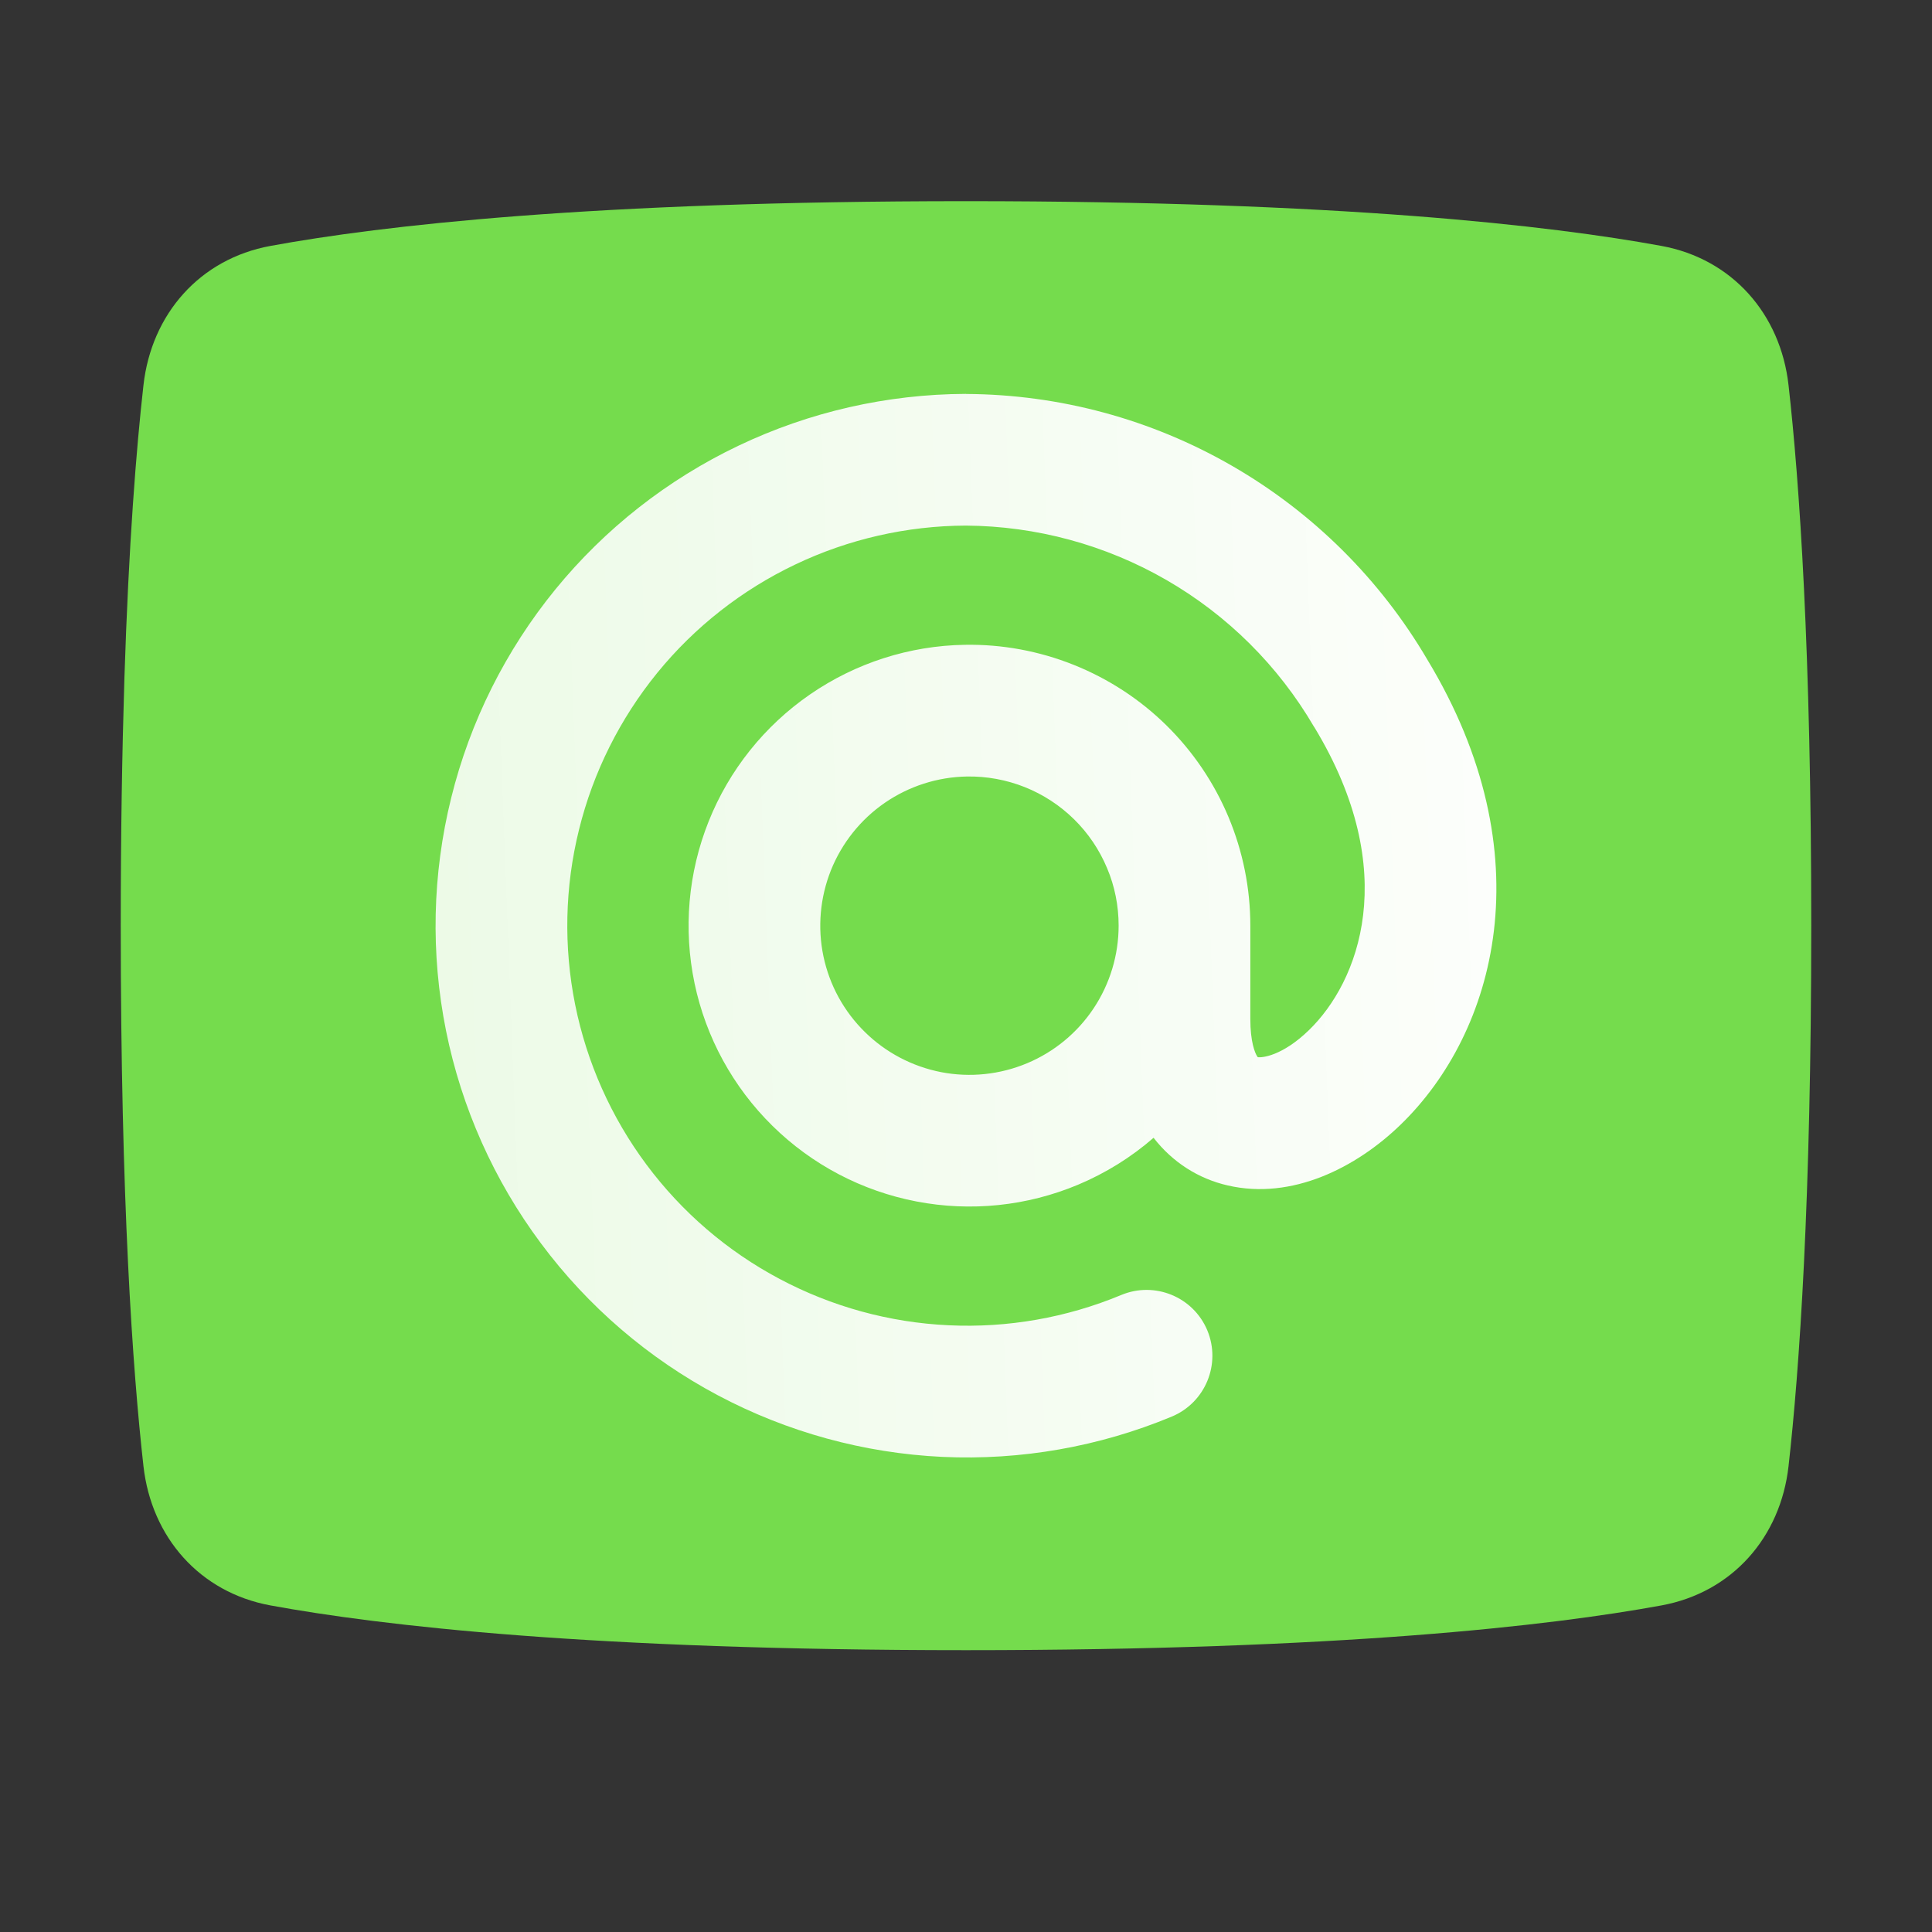 <svg width="24" height="24" viewBox="0 0 24 24" fill="none" xmlns="http://www.w3.org/2000/svg">
<rect x="0" y="0" width="24" height="24" fill="#333333" stroke="none"/>
<path d="M3.359 3.055C2.483 3.216 1.881 3.9 1.782 4.786C1.693 5.575 1.599 6.751 1.545 8.437C1.545 8.45 1.544 8.463 1.544 8.477C1.517 9.345 1.5 10.347 1.5 11.499C1.5 14.919 1.647 17.012 1.782 18.212C1.881 19.098 2.483 19.782 3.359 19.943C4.744 20.197 7.365 20.499 12 20.499C16.635 20.499 19.256 20.197 20.64 19.943C21.517 19.782 22.119 19.098 22.218 18.212C22.353 17.012 22.5 14.919 22.5 11.499C22.5 8.079 22.353 5.986 22.218 4.786C22.119 3.9 21.517 3.216 20.64 3.055C19.256 2.801 16.635 2.499 12 2.499C7.365 2.499 4.744 2.801 3.359 3.055Z" fill="#75DC4D"/>
<path fill-rule="evenodd" clip-rule="evenodd" d="M12.003 4.894C13.164 4.9 14.302 5.208 15.307 5.788C16.311 6.367 17.146 7.197 17.732 8.196C19.196 10.618 18.581 12.825 17.4 13.97C16.85 14.504 16.05 14.911 15.251 14.726C14.886 14.642 14.566 14.438 14.33 14.134C14.052 14.376 13.735 14.573 13.392 14.717C12.757 14.983 12.059 15.055 11.384 14.925C10.708 14.795 10.087 14.469 9.596 13.986C9.106 13.504 8.769 12.888 8.628 12.215C8.487 11.542 8.548 10.842 8.803 10.204C9.058 9.565 9.497 9.016 10.063 8.626C10.629 8.236 11.297 8.021 11.985 8.01C12.448 8.002 12.908 8.087 13.338 8.259C13.768 8.431 14.16 8.686 14.49 9.011C14.82 9.336 15.082 9.723 15.261 10.15C15.44 10.578 15.532 11.036 15.532 11.499L15.532 12.657C15.532 12.946 15.59 13.079 15.616 13.121C15.62 13.126 15.623 13.131 15.625 13.133C15.674 13.14 15.925 13.122 16.261 12.796C16.875 12.2 17.417 10.834 16.33 9.038L16.323 9.028C15.881 8.271 15.249 7.643 14.49 7.205C13.732 6.768 12.873 6.535 11.998 6.529C11.264 6.532 10.54 6.697 9.878 7.013C9.215 7.329 8.63 7.788 8.166 8.357C7.702 8.927 7.369 9.592 7.193 10.305C7.016 11.018 7 11.761 7.145 12.481C7.29 13.201 7.593 13.88 8.032 14.469C8.471 15.058 9.035 15.543 9.684 15.887C10.333 16.232 11.05 16.429 11.784 16.463C12.517 16.498 13.25 16.369 13.928 16.087C14.345 15.913 14.824 16.11 14.998 16.527C15.171 16.944 14.974 17.423 14.557 17.597C13.656 17.972 12.682 18.143 11.707 18.098C10.732 18.052 9.778 17.79 8.916 17.332C8.054 16.874 7.304 16.23 6.721 15.447C6.137 14.664 5.734 13.762 5.541 12.805C5.348 11.847 5.37 10.859 5.605 9.911C5.839 8.964 6.281 8.08 6.898 7.323C7.516 6.566 8.293 5.956 9.175 5.536C10.056 5.116 11.02 4.897 11.996 4.893L12.003 4.894ZM13.896 11.499C13.896 11.253 13.848 11.009 13.752 10.783C13.657 10.556 13.518 10.35 13.343 10.178C13.167 10.005 12.959 9.869 12.731 9.778C12.502 9.687 12.258 9.642 12.012 9.646C11.647 9.652 11.292 9.766 10.991 9.973C10.691 10.18 10.458 10.472 10.322 10.811C10.187 11.15 10.154 11.522 10.229 11.879C10.304 12.237 10.483 12.564 10.744 12.82C11.004 13.076 11.334 13.249 11.693 13.319C12.052 13.388 12.422 13.349 12.759 13.208C13.096 13.067 13.384 12.829 13.586 12.525C13.788 12.221 13.896 11.864 13.896 11.499Z" fill="url(#paint0_linear_1746_14850)"/>
<defs>
<linearGradient id="paint0_linear_1746_14850" x1="21.011" y1="5.749" x2="-2.372" y2="6.639" gradientUnits="userSpaceOnUse">
<stop stop-color="white"/>
<stop offset="0" stop-color="white"/>
<stop offset="1" stop-color="white" stop-opacity="0.8"/>
</linearGradient>
</defs>
</svg>

